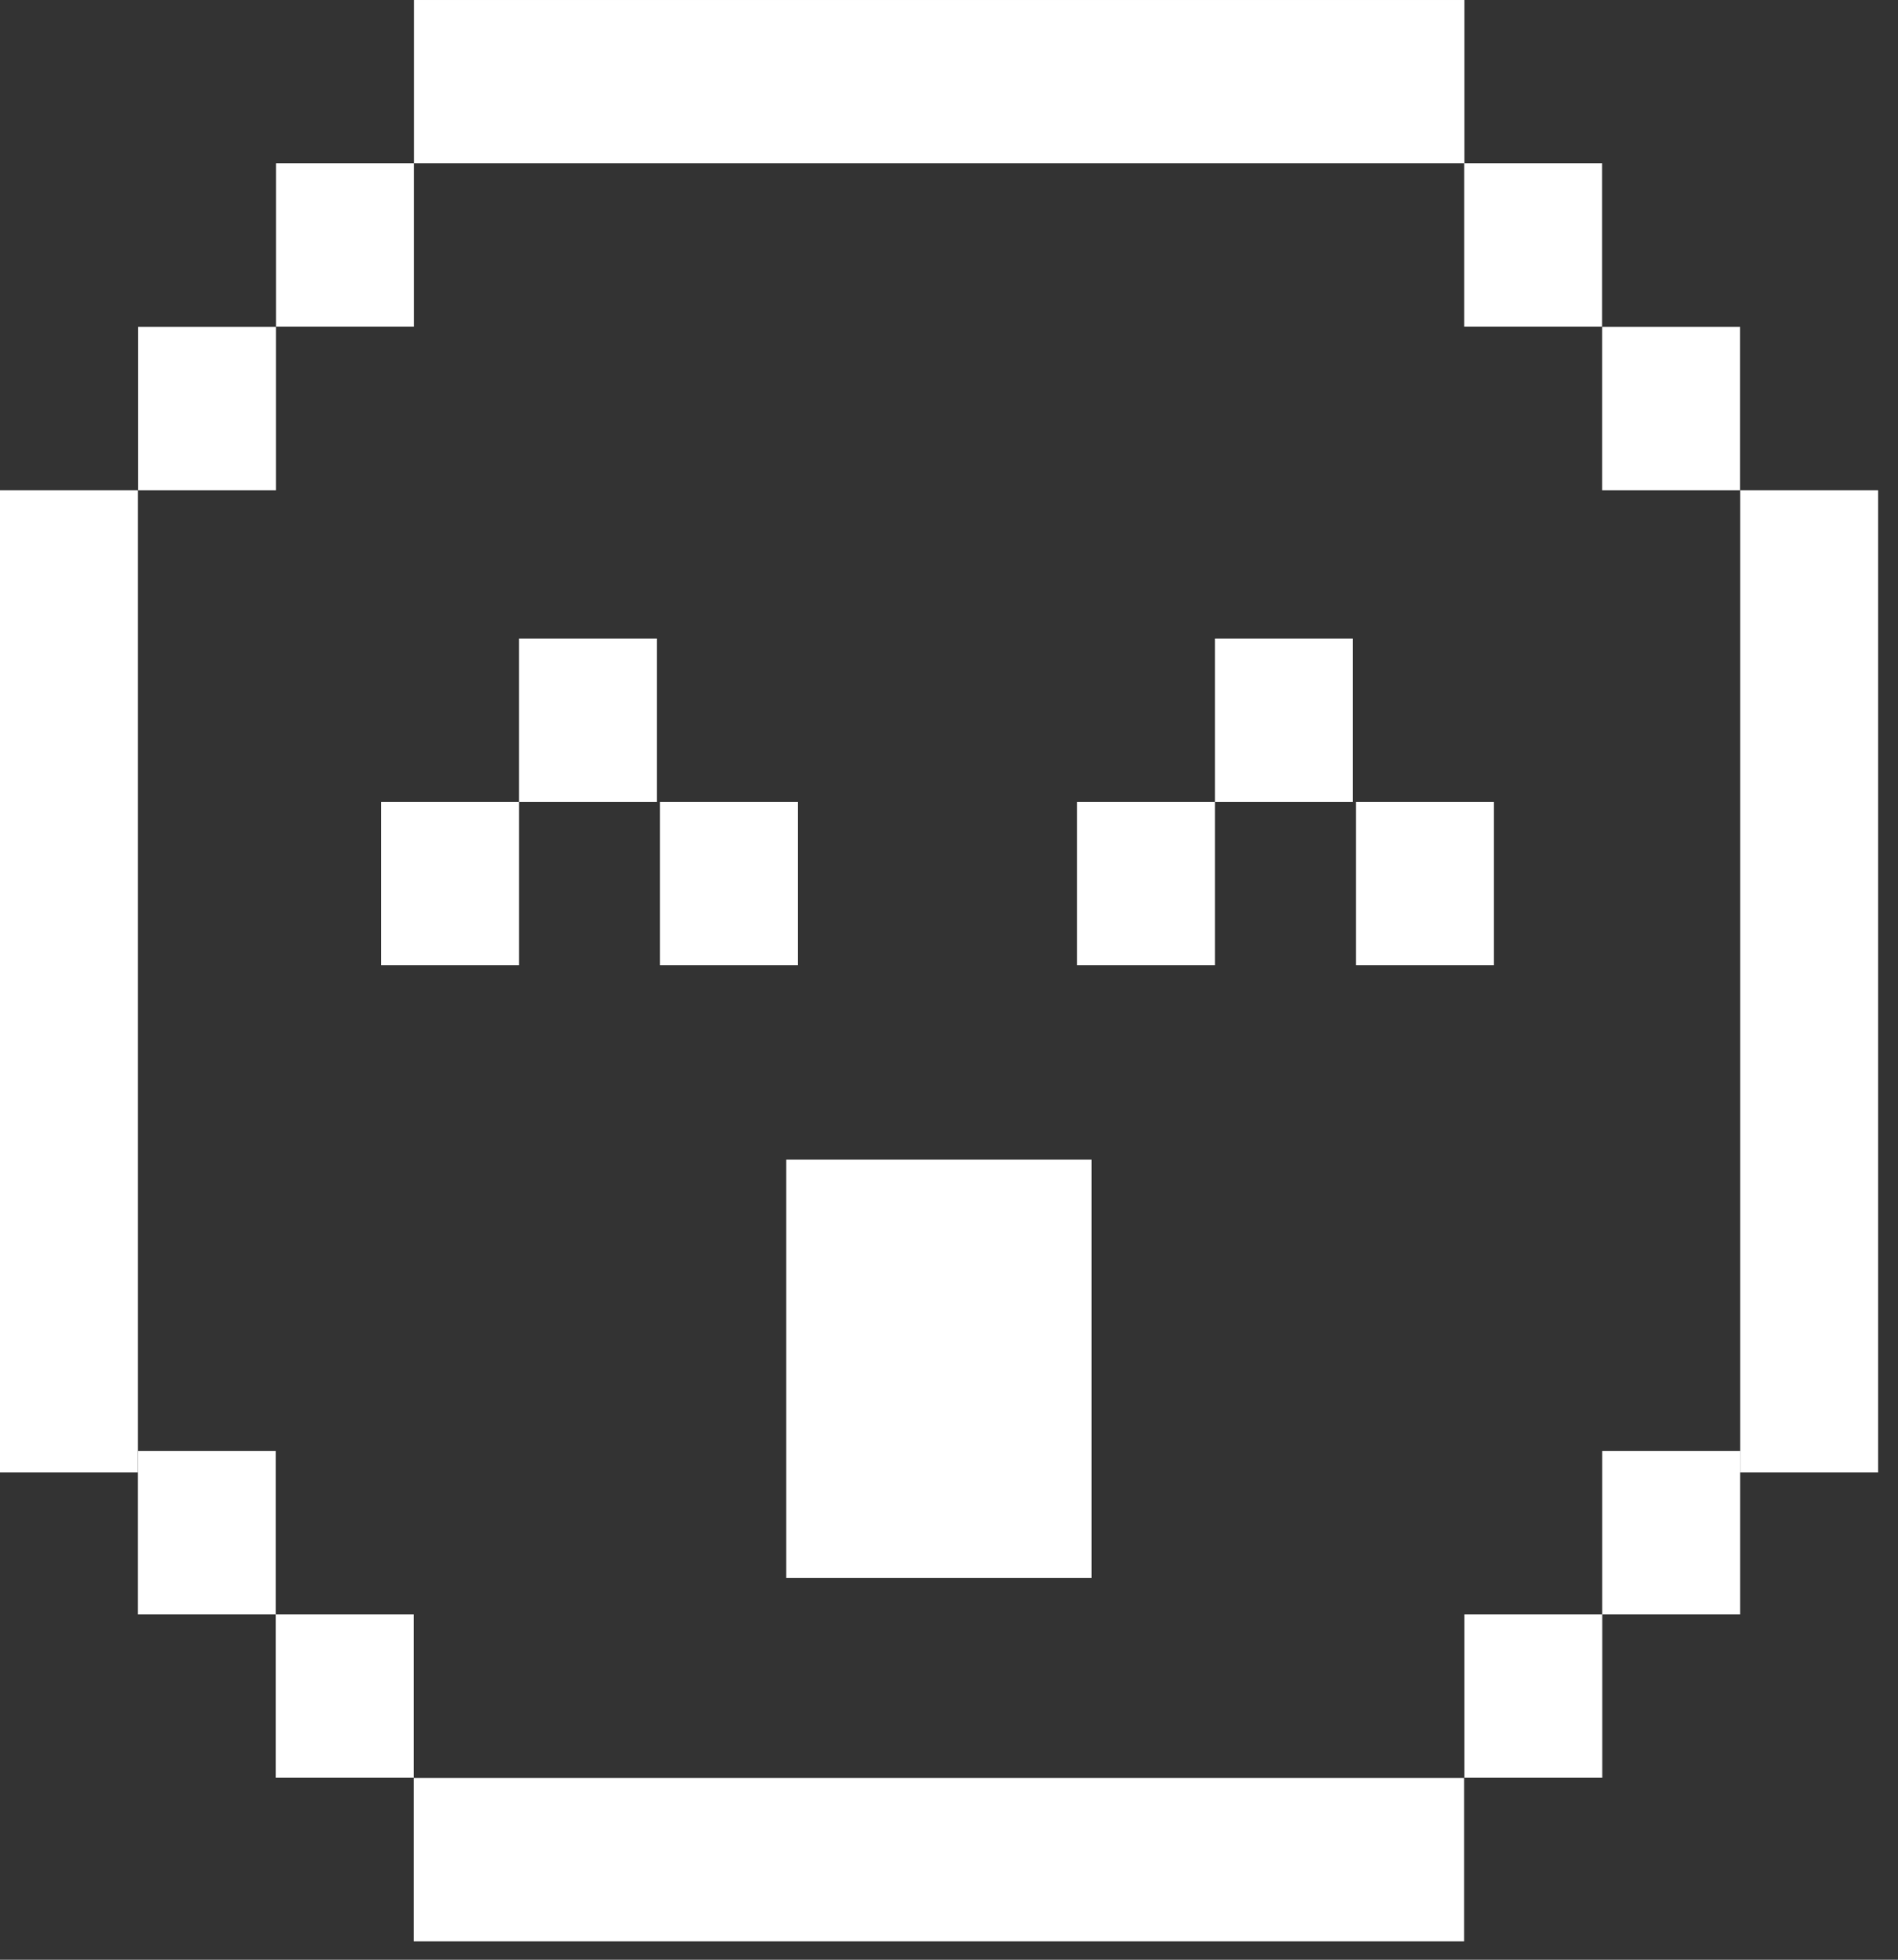<?xml version="1.0" encoding="UTF-8"?> <svg xmlns="http://www.w3.org/2000/svg" width="31" height="32" viewBox="0 0 31 32" fill="none"><rect x="0" y="0" width="31" height="32" fill="#333333" stroke="none"/> <path d="M2.252 8.005H0V24.044H2.252V8.005Z" fill="white"></path> <path d="M30.675 8.005H28.423V24.044H30.675V8.005Z" fill="white"></path> <path d="M4.504 23.694H2.252V26.362H4.504V23.694Z" fill="white"></path> <path d="M28.422 23.694H26.169V26.362H28.422V23.694Z" fill="white"></path> <path d="M6.757 26.362H4.504V29.029H6.757V26.362Z" fill="white"></path> <path d="M23.913 29.033H6.757V31.7H23.913V29.033Z" fill="white"></path> <path d="M26.17 26.362H23.918V29.029H26.17V26.362Z" fill="white"></path> <path d="M10.729 10.427H8.477V13.095H10.729V10.427Z" fill="white"></path> <path d="M8.477 13.095H6.225V15.762H8.477V13.095Z" fill="white"></path> <path d="M13.033 13.095H10.78V15.762H13.033V13.095Z" fill="white"></path> <path d="M19.845 13.095H17.592V15.762H19.845V13.095Z" fill="white"></path> <path d="M24.4 13.095H22.148V15.762H24.4V13.095Z" fill="white"></path> <path d="M22.097 10.427H19.845V13.095H22.097V10.427Z" fill="white"></path> <path d="M26.168 8.005H28.42V5.337H26.168V8.005Z" fill="white"></path> <path d="M2.255 8.005H4.507V5.337H2.255L2.255 8.005Z" fill="white"></path> <path d="M23.915 5.334H26.167V2.667L23.915 2.667V5.334Z" fill="white"></path> <path d="M6.761 2.667L23.918 2.667V8.22544e-05L6.761 8.22544e-05V2.667Z" fill="white"></path> <path d="M12.842 25.767H17.829V18.935H12.842V25.767Z" fill="white"></path> <path d="M4.508 5.334H6.76V2.667L4.508 2.667V5.334Z" fill="white"></path> </svg> 